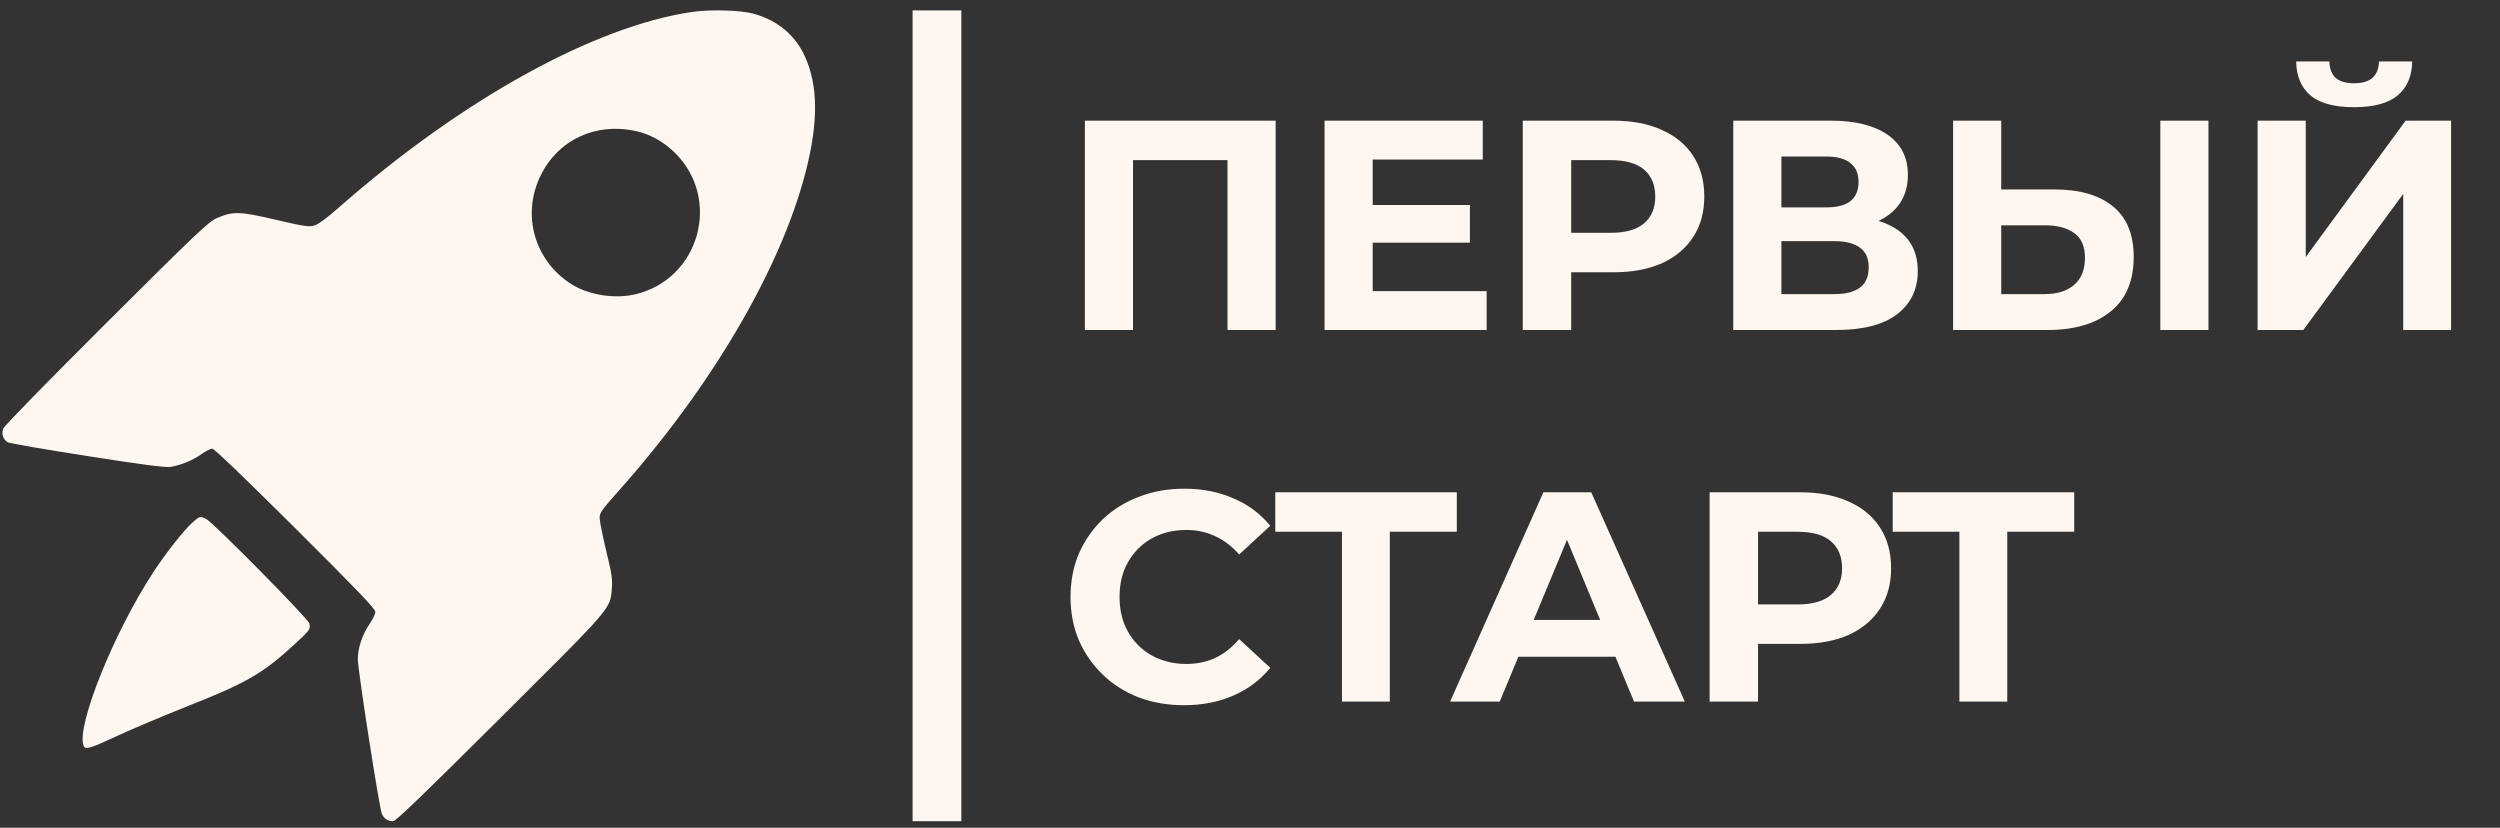 <svg width="148" height="49" viewBox="0 0 148 49" fill="none" xmlns="http://www.w3.org/2000/svg">
<rect x="0" y="0" width="148" height="49" fill="#333333" stroke="none"/>
<path fill-rule="evenodd" clip-rule="evenodd" d="M56.911 0.615H54.025V48.615H56.911V0.615ZM64.225 7.143V19.535H67.075V9.48H72.669V19.535H75.519V7.143H64.225ZM81.264 14.366V17.234H88.009V19.535H78.414V7.143H87.779V9.444H81.264V12.135H87.017V14.366H81.264ZM90.148 7.143V19.535H93.016V16.119H95.512C96.622 16.119 97.578 15.941 98.38 15.587C99.183 15.222 99.802 14.702 100.239 14.03C100.676 13.357 100.894 12.56 100.894 11.64C100.894 10.707 100.676 9.905 100.239 9.232C99.802 8.559 99.183 8.046 98.38 7.692C97.578 7.326 96.622 7.143 95.512 7.143H90.148ZM93.016 13.782H95.353C96.238 13.782 96.899 13.593 97.336 13.215C97.772 12.838 97.991 12.312 97.991 11.64C97.991 10.955 97.772 10.424 97.336 10.046C96.899 9.669 96.238 9.48 95.353 9.48H93.016V13.782ZM102.609 7.143V19.535H108.716C110.286 19.535 111.478 19.228 112.292 18.615C113.118 17.989 113.532 17.134 113.532 16.048C113.532 14.997 113.148 14.195 112.381 13.64C112.05 13.401 111.661 13.213 111.214 13.077C111.429 12.975 111.629 12.855 111.814 12.72C112.57 12.153 112.947 11.362 112.947 10.347C112.947 9.321 112.546 8.53 111.744 7.975C110.941 7.42 109.82 7.143 108.38 7.143H102.609ZM108.61 17.411H105.459V14.277H108.61C109.271 14.277 109.773 14.407 110.115 14.667C110.457 14.915 110.628 15.298 110.628 15.818C110.628 16.36 110.457 16.762 110.115 17.021C109.773 17.281 109.271 17.411 108.61 17.411ZM108.132 12.277H105.459V9.267H108.132C108.758 9.267 109.23 9.397 109.548 9.657C109.867 9.905 110.026 10.277 110.026 10.772C110.026 11.268 109.867 11.646 109.548 11.905C109.23 12.153 108.758 12.277 108.132 12.277ZM125.094 12.224C124.279 11.551 123.123 11.215 121.624 11.215H118.473V7.143H115.623V19.535H121.217C122.81 19.535 124.055 19.169 124.952 18.438C125.861 17.706 126.315 16.632 126.315 15.216C126.315 13.882 125.908 12.885 125.094 12.224ZM122.792 16.862C122.367 17.228 121.789 17.411 121.057 17.411H118.473V13.339H121.057C121.801 13.339 122.379 13.493 122.792 13.799C123.217 14.095 123.43 14.584 123.43 15.269C123.43 15.965 123.217 16.496 122.792 16.862ZM130.741 7.143H127.891V19.535H130.741V7.143ZM136.5 7.143H133.65V19.535H136.358L142.271 11.48V19.535H145.104V7.143H142.413L136.5 15.216V7.143ZM136.766 5.638C137.32 6.11 138.188 6.346 139.368 6.346C140.536 6.346 141.398 6.11 141.952 5.638C142.507 5.166 142.79 4.499 142.802 3.638H140.837C140.825 4.063 140.696 4.387 140.448 4.612C140.2 4.824 139.84 4.93 139.368 4.93C138.884 4.93 138.518 4.824 138.27 4.612C138.034 4.387 137.91 4.063 137.899 3.638H135.933C135.945 4.499 136.223 5.166 136.766 5.638ZM67.411 41.287C68.237 41.594 69.128 41.748 70.084 41.748C71.17 41.748 72.144 41.559 73.005 41.181C73.879 40.803 74.61 40.255 75.2 39.535L73.359 37.835C72.934 38.331 72.462 38.703 71.943 38.95C71.424 39.187 70.857 39.305 70.244 39.305C69.665 39.305 69.134 39.21 68.65 39.021C68.166 38.833 67.748 38.561 67.393 38.207C67.039 37.853 66.762 37.434 66.561 36.95C66.373 36.466 66.278 35.929 66.278 35.339C66.278 34.749 66.373 34.212 66.561 33.728C66.762 33.244 67.039 32.825 67.393 32.471C67.748 32.117 68.166 31.846 68.65 31.657C69.134 31.468 69.665 31.374 70.244 31.374C70.857 31.374 71.424 31.498 71.943 31.745C72.462 31.982 72.934 32.341 73.359 32.825L75.2 31.126C74.61 30.406 73.879 29.863 73.005 29.497C72.144 29.119 71.176 28.931 70.102 28.931C69.134 28.931 68.243 29.09 67.429 29.409C66.615 29.715 65.9 30.158 65.287 30.736C64.685 31.315 64.213 31.993 63.87 32.772C63.54 33.551 63.375 34.407 63.375 35.339C63.375 36.272 63.54 37.127 63.87 37.906C64.213 38.685 64.685 39.364 65.287 39.942C65.889 40.52 66.597 40.969 67.411 41.287ZM79.445 31.48V41.535H82.277V31.48H86.243V29.143H75.497V31.48H79.445ZM91.369 29.143L85.845 41.535H88.784L89.888 38.88H95.633L96.733 41.535H99.742L94.201 29.143H91.369ZM94.731 36.702L92.766 31.96L90.794 36.702H94.731ZM101.209 29.143V41.535H104.076V38.118H106.572C107.682 38.118 108.638 37.941 109.44 37.587C110.243 37.221 110.862 36.702 111.299 36.029C111.736 35.357 111.954 34.56 111.954 33.64C111.954 32.707 111.736 31.905 111.299 31.232C110.862 30.559 110.243 30.046 109.44 29.692C108.638 29.326 107.682 29.143 106.572 29.143H101.209ZM104.076 35.782H106.413C107.298 35.782 107.959 35.593 108.396 35.215C108.833 34.838 109.051 34.312 109.051 33.64C109.051 32.955 108.833 32.424 108.396 32.046C107.959 31.669 107.298 31.48 106.413 31.48H104.076V35.782ZM115.996 31.48V41.535H118.829V31.48H122.794V29.143H112.049V31.48H115.996ZM40.959 0.71C35.177 1.555 27.304 5.909 20.053 12.29C19.366 12.9 18.838 13.284 18.612 13.35C18.292 13.444 18.038 13.406 16.333 13.012C14.177 12.506 13.809 12.496 12.821 12.918C12.34 13.134 11.625 13.81 6.285 19.131C2.989 22.415 0.239 25.221 0.192 25.371C0.07 25.681 0.192 26.037 0.465 26.187C0.569 26.244 2.678 26.61 5.146 26.994C8.423 27.51 9.76 27.679 10.071 27.642C10.683 27.548 11.389 27.266 11.917 26.891C12.171 26.713 12.463 26.563 12.566 26.563C12.689 26.563 14.422 28.233 17.482 31.273C21.145 34.924 22.219 36.04 22.219 36.219C22.219 36.35 22.068 36.66 21.89 36.922C21.447 37.561 21.183 38.358 21.183 39.024C21.183 39.663 22.445 47.78 22.605 48.174C22.728 48.465 22.954 48.615 23.274 48.615C23.434 48.615 25.054 47.048 29.593 42.534C29.756 42.371 29.915 42.213 30.071 42.058C35.299 36.856 36.013 36.147 36.168 35.331C36.192 35.202 36.203 35.07 36.215 34.918C36.218 34.889 36.22 34.86 36.222 34.83C36.27 34.295 36.213 33.948 35.883 32.596C35.676 31.714 35.497 30.842 35.497 30.654C35.497 30.363 35.629 30.175 36.608 29.078C42.136 22.875 46.224 15.903 47.702 10.15C48.455 7.223 48.437 5.036 47.636 3.309C47.052 2.052 46.007 1.189 44.585 0.804C43.803 0.597 42.052 0.551 40.959 0.71ZM37.597 7.748C38.464 7.926 39.292 8.386 39.971 9.062C42.73 11.811 41.402 16.531 37.607 17.423C36.383 17.714 34.829 17.46 33.812 16.813C31.627 15.415 30.864 12.693 32.013 10.376C33.039 8.283 35.243 7.251 37.597 7.748ZM9.101 33.835C9.845 32.709 10.871 31.405 11.389 30.936C11.813 30.56 11.86 30.541 12.218 30.729C12.651 30.964 18.245 36.622 18.311 36.904C18.396 37.242 18.349 37.307 17.416 38.161C15.533 39.897 14.554 40.451 10.909 41.886C9.534 42.431 7.726 43.2 6.897 43.585C5.334 44.317 5.042 44.401 4.948 44.148C4.505 42.994 6.737 37.439 9.101 33.835Z" fill="#FEF6F0"/>
</svg>
